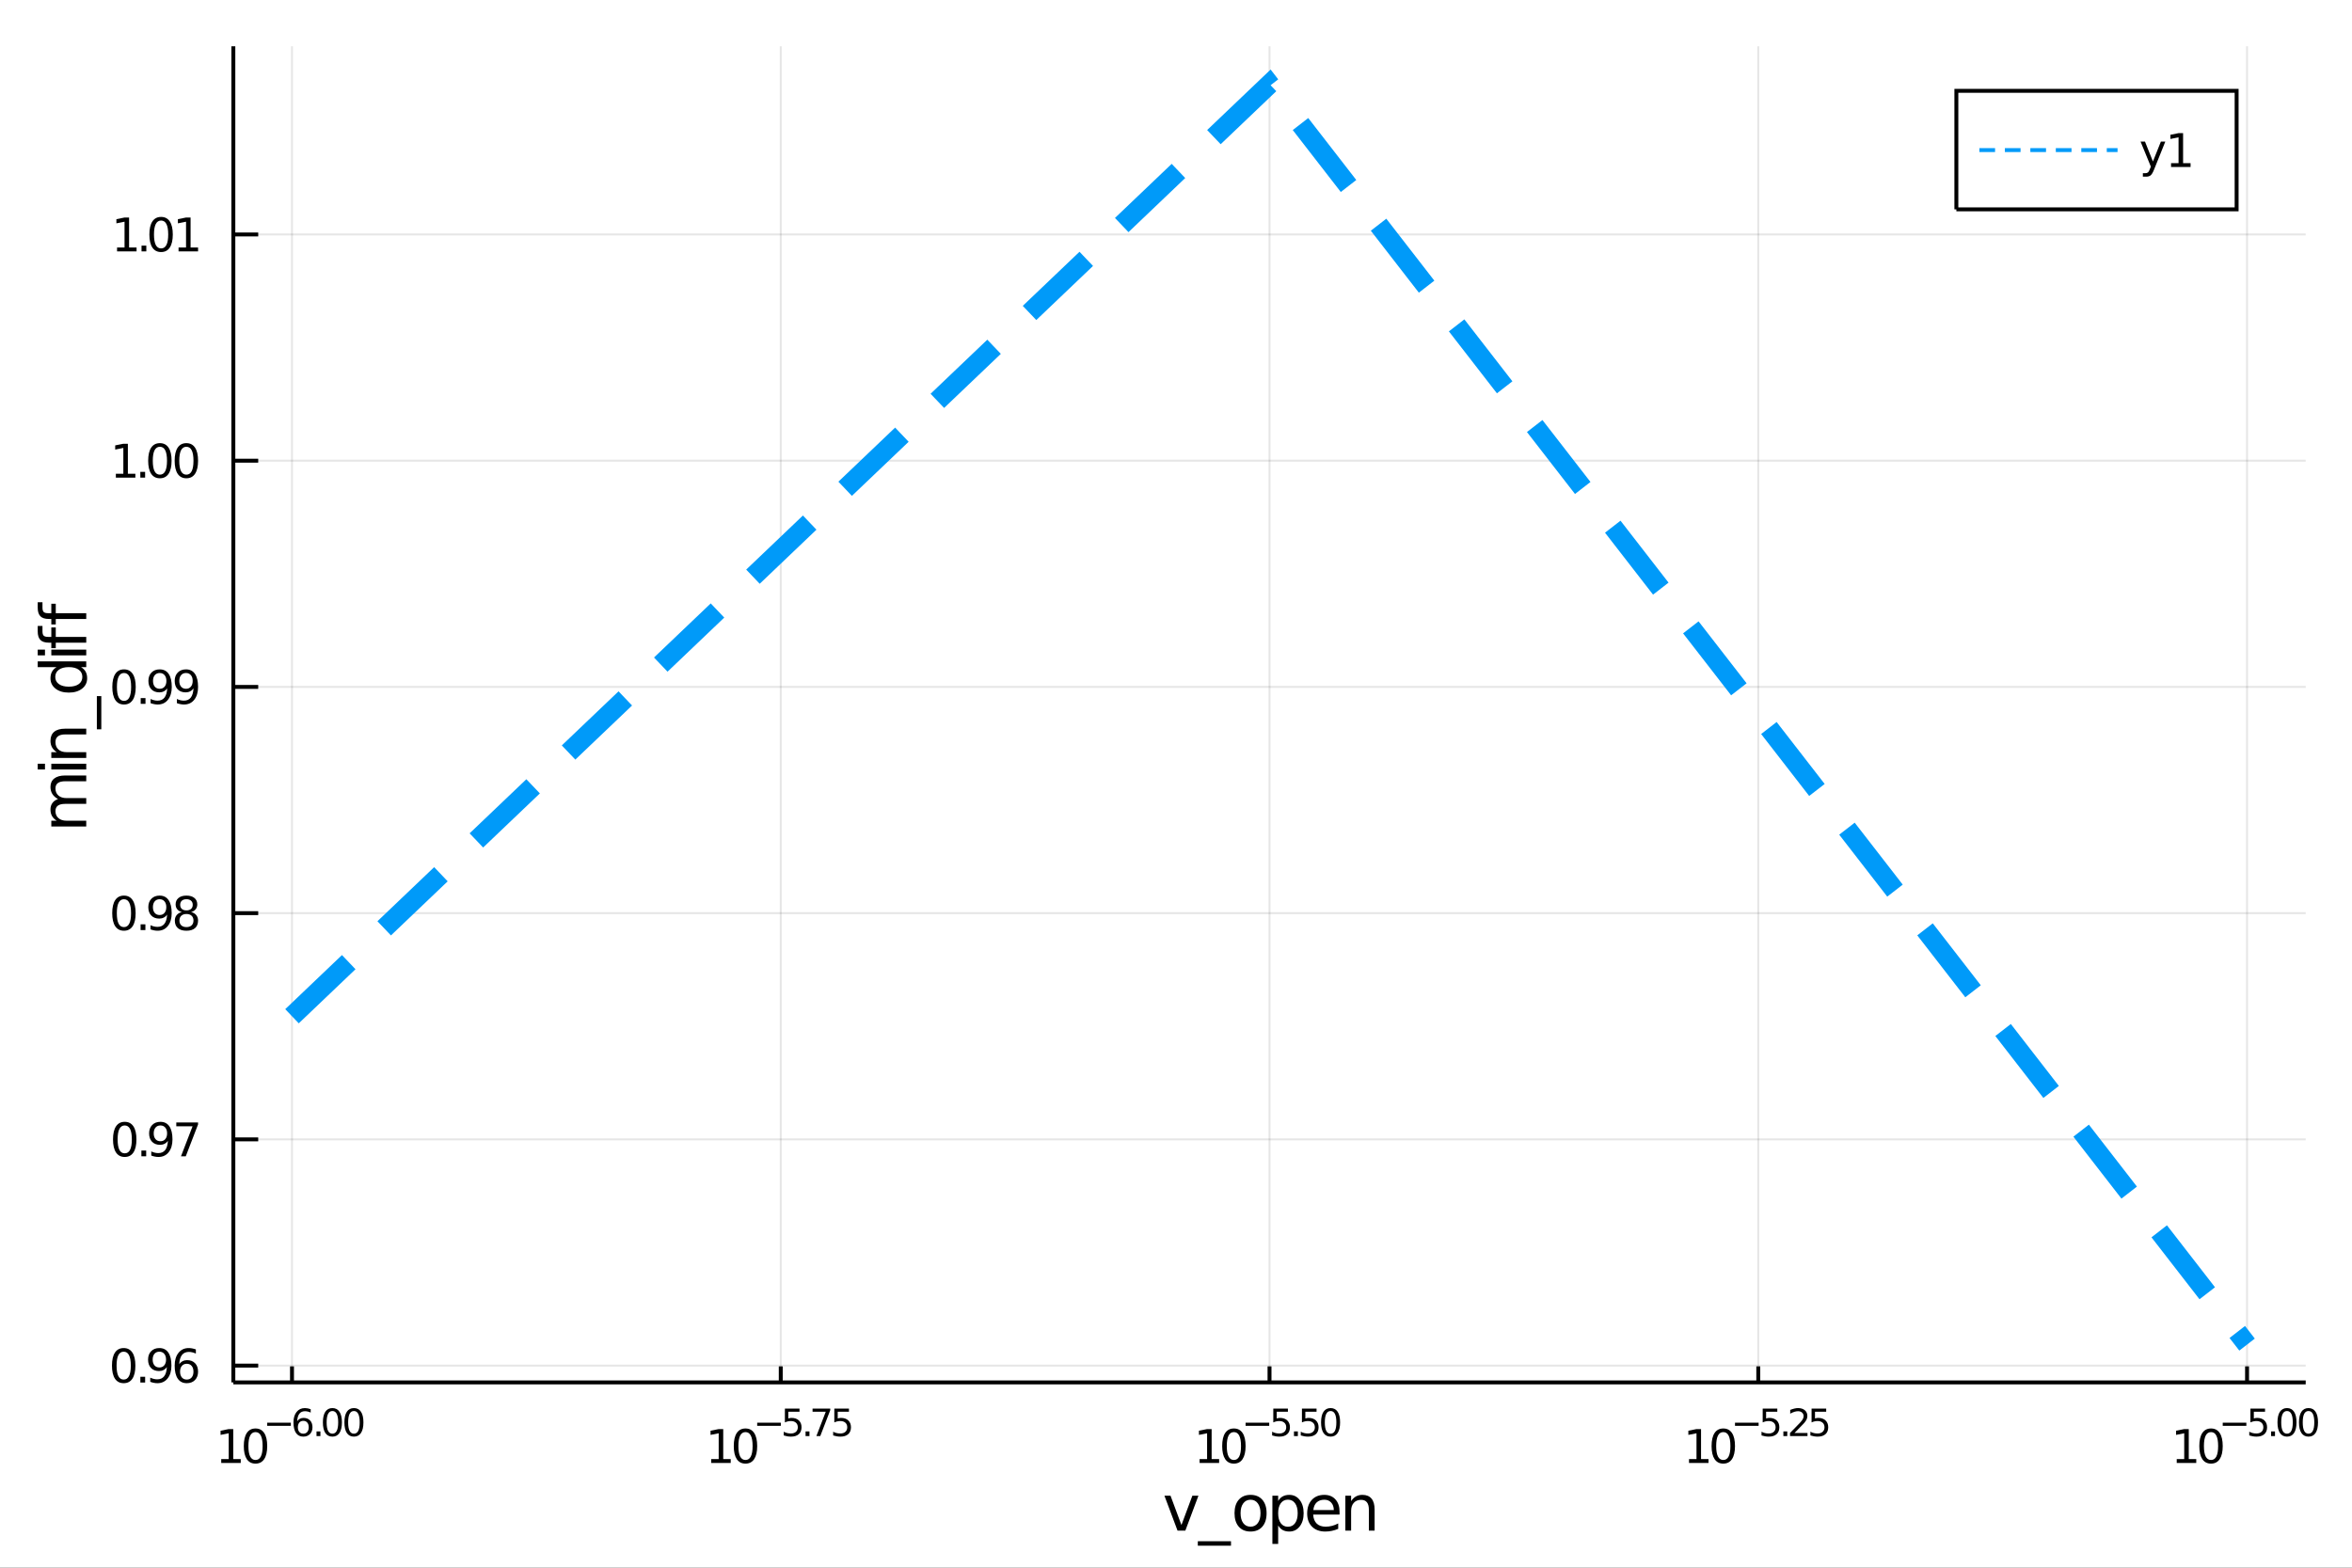 <?xml version="1.0" encoding="utf-8"?>
<svg xmlns="http://www.w3.org/2000/svg" xmlns:xlink="http://www.w3.org/1999/xlink" width="600" height="400" viewBox="0 0 2400 1600">
<rect x="0" y="0" width="2400" height="1600" fill="#333333" stroke="none"/>
<defs>
  <clipPath id="clip280">
    <rect x="0" y="0" width="2400" height="1600"/>
  </clipPath>
</defs>
<path clip-path="url(#clip280)" d="
M0 1600 L2400 1600 L2400 0 L0 0  Z
  " fill="#ffffff" fill-rule="evenodd" fill-opacity="1"/>
<defs>
  <clipPath id="clip281">
    <rect x="480" y="0" width="1681" height="1600"/>
  </clipPath>
</defs>
<path clip-path="url(#clip280)" d="
M238.107 1410.9 L2352.76 1410.9 L2352.76 47.244 L238.107 47.244  Z
  " fill="#ffffff" fill-rule="evenodd" fill-opacity="1"/>
<defs>
  <clipPath id="clip282">
    <rect x="238" y="47" width="2116" height="1365"/>
  </clipPath>
</defs>
<polyline clip-path="url(#clip282)" style="stroke:#000000; stroke-width:2; stroke-opacity:0.1; fill:none" points="
  297.955,1410.9 297.955,47.244 
  "/>
<polyline clip-path="url(#clip282)" style="stroke:#000000; stroke-width:2; stroke-opacity:0.1; fill:none" points="
  796.693,1410.9 796.693,47.244 
  "/>
<polyline clip-path="url(#clip282)" style="stroke:#000000; stroke-width:2; stroke-opacity:0.1; fill:none" points="
  1295.43,1410.9 1295.43,47.244 
  "/>
<polyline clip-path="url(#clip282)" style="stroke:#000000; stroke-width:2; stroke-opacity:0.1; fill:none" points="
  1794.17,1410.9 1794.17,47.244 
  "/>
<polyline clip-path="url(#clip282)" style="stroke:#000000; stroke-width:2; stroke-opacity:0.1; fill:none" points="
  2292.91,1410.9 2292.91,47.244 
  "/>
<polyline clip-path="url(#clip280)" style="stroke:#000000; stroke-width:4; stroke-opacity:1; fill:none" points="
  238.107,1410.9 2352.76,1410.9 
  "/>
<polyline clip-path="url(#clip280)" style="stroke:#000000; stroke-width:4; stroke-opacity:1; fill:none" points="
  297.955,1410.9 297.955,1394.53 
  "/>
<polyline clip-path="url(#clip280)" style="stroke:#000000; stroke-width:4; stroke-opacity:1; fill:none" points="
  796.693,1410.9 796.693,1394.53 
  "/>
<polyline clip-path="url(#clip280)" style="stroke:#000000; stroke-width:4; stroke-opacity:1; fill:none" points="
  1295.43,1410.9 1295.43,1394.53 
  "/>
<polyline clip-path="url(#clip280)" style="stroke:#000000; stroke-width:4; stroke-opacity:1; fill:none" points="
  1794.17,1410.9 1794.17,1394.53 
  "/>
<polyline clip-path="url(#clip280)" style="stroke:#000000; stroke-width:4; stroke-opacity:1; fill:none" points="
  2292.91,1410.9 2292.91,1394.53 
  "/>
<path clip-path="url(#clip280)" d="M 0 0 M225.742 1489.17 L233.381 1489.17 L233.381 1462.8 L225.071 1464.47 L225.071 1460.21 L233.335 1458.54 L238.011 1458.54 L238.011 1489.17 L245.65 1489.17 L245.65 1493.1 L225.742 1493.1 L225.742 1489.17 Z" fill="#000000" fill-rule="evenodd" fill-opacity="1" /><path clip-path="url(#clip280)" d="M 0 0 M260.719 1461.62 Q257.108 1461.62 255.279 1465.19 Q253.474 1468.73 253.474 1475.86 Q253.474 1482.97 255.279 1486.53 Q257.108 1490.07 260.719 1490.07 Q264.353 1490.07 266.159 1486.53 Q267.987 1482.97 267.987 1475.86 Q267.987 1468.73 266.159 1465.19 Q264.353 1461.62 260.719 1461.62 M260.719 1457.92 Q266.529 1457.92 269.585 1462.53 Q272.663 1467.11 272.663 1475.86 Q272.663 1484.59 269.585 1489.19 Q266.529 1493.78 260.719 1493.78 Q254.909 1493.78 251.83 1489.19 Q248.775 1484.59 248.775 1475.86 Q248.775 1467.11 251.83 1462.53 Q254.909 1457.92 260.719 1457.92 Z" fill="#000000" fill-rule="evenodd" fill-opacity="1" /><path clip-path="url(#clip280)" d="M 0 0 M272.663 1452.02 L296.775 1452.02 L296.775 1455.22 L272.663 1455.22 L272.663 1452.02 Z" fill="#000000" fill-rule="evenodd" fill-opacity="1" /><path clip-path="url(#clip280)" d="M 0 0 M309.489 1450.14 Q306.931 1450.14 305.426 1451.89 Q303.941 1453.64 303.941 1456.68 Q303.941 1459.71 305.426 1461.48 Q306.931 1463.23 309.489 1463.23 Q312.047 1463.23 313.533 1461.48 Q315.037 1459.71 315.037 1456.68 Q315.037 1453.64 313.533 1451.89 Q312.047 1450.14 309.489 1450.14 M317.031 1438.23 L317.031 1441.69 Q315.601 1441.02 314.134 1440.66 Q312.686 1440.3 311.257 1440.3 Q307.495 1440.3 305.502 1442.84 Q303.527 1445.38 303.245 1450.52 Q304.354 1448.88 306.028 1448.01 Q307.702 1447.13 309.715 1447.13 Q313.946 1447.13 316.391 1449.71 Q318.855 1452.26 318.855 1456.68 Q318.855 1461.01 316.297 1463.62 Q313.74 1466.24 309.489 1466.24 Q304.618 1466.24 302.041 1462.51 Q299.464 1458.77 299.464 1451.68 Q299.464 1445.02 302.624 1441.07 Q305.784 1437.11 311.106 1437.11 Q312.536 1437.11 313.984 1437.39 Q315.451 1437.67 317.031 1438.23 Z" fill="#000000" fill-rule="evenodd" fill-opacity="1" /><path clip-path="url(#clip280)" d="M 0 0 M322.974 1460.92 L326.943 1460.92 L326.943 1465.69 L322.974 1465.69 L322.974 1460.92 Z" fill="#000000" fill-rule="evenodd" fill-opacity="1" /><path clip-path="url(#clip280)" d="M 0 0 M339.186 1440.11 Q336.252 1440.11 334.767 1443.01 Q333.3 1445.89 333.3 1451.68 Q333.3 1457.46 334.767 1460.35 Q336.252 1463.23 339.186 1463.23 Q342.139 1463.23 343.606 1460.35 Q345.092 1457.46 345.092 1451.68 Q345.092 1445.89 343.606 1443.01 Q342.139 1440.11 339.186 1440.11 M339.186 1437.11 Q343.907 1437.11 346.39 1440.85 Q348.891 1444.57 348.891 1451.68 Q348.891 1458.77 346.39 1462.51 Q343.907 1466.24 339.186 1466.24 Q334.466 1466.24 331.964 1462.51 Q329.482 1458.77 329.482 1451.68 Q329.482 1444.57 331.964 1440.85 Q334.466 1437.11 339.186 1437.11 Z" fill="#000000" fill-rule="evenodd" fill-opacity="1" /><path clip-path="url(#clip280)" d="M 0 0 M361.135 1440.11 Q358.201 1440.11 356.715 1443.01 Q355.248 1445.89 355.248 1451.68 Q355.248 1457.46 356.715 1460.35 Q358.201 1463.23 361.135 1463.23 Q364.088 1463.23 365.555 1460.35 Q367.041 1457.46 367.041 1451.68 Q367.041 1445.89 365.555 1443.01 Q364.088 1440.11 361.135 1440.11 M361.135 1437.11 Q365.856 1437.11 368.338 1440.85 Q370.84 1444.57 370.84 1451.68 Q370.84 1458.77 368.338 1462.51 Q365.856 1466.24 361.135 1466.24 Q356.414 1466.24 353.913 1462.51 Q351.43 1458.77 351.43 1451.68 Q351.43 1444.57 353.913 1440.85 Q356.414 1437.11 361.135 1437.11 Z" fill="#000000" fill-rule="evenodd" fill-opacity="1" /><path clip-path="url(#clip280)" d="M 0 0 M725.722 1489.17 L733.36 1489.17 L733.36 1462.8 L725.05 1464.47 L725.05 1460.21 L733.314 1458.54 L737.99 1458.54 L737.99 1489.17 L745.629 1489.17 L745.629 1493.1 L725.722 1493.1 L725.722 1489.17 Z" fill="#000000" fill-rule="evenodd" fill-opacity="1" /><path clip-path="url(#clip280)" d="M 0 0 M760.698 1461.62 Q757.087 1461.62 755.258 1465.19 Q753.453 1468.73 753.453 1475.86 Q753.453 1482.97 755.258 1486.53 Q757.087 1490.07 760.698 1490.07 Q764.332 1490.07 766.138 1486.53 Q767.967 1482.97 767.967 1475.86 Q767.967 1468.73 766.138 1465.19 Q764.332 1461.62 760.698 1461.62 M760.698 1457.92 Q766.508 1457.92 769.564 1462.53 Q772.643 1467.11 772.643 1475.86 Q772.643 1484.59 769.564 1489.19 Q766.508 1493.78 760.698 1493.78 Q754.888 1493.78 751.809 1489.19 Q748.754 1484.59 748.754 1475.86 Q748.754 1467.11 751.809 1462.53 Q754.888 1457.92 760.698 1457.92 Z" fill="#000000" fill-rule="evenodd" fill-opacity="1" /><path clip-path="url(#clip280)" d="M 0 0 M772.643 1452.02 L796.754 1452.02 L796.754 1455.22 L772.643 1455.22 L772.643 1452.02 Z" fill="#000000" fill-rule="evenodd" fill-opacity="1" /><path clip-path="url(#clip280)" d="M 0 0 M800.911 1437.61 L815.825 1437.61 L815.825 1440.81 L804.39 1440.81 L804.39 1447.69 Q805.218 1447.41 806.045 1447.28 Q806.873 1447.13 807.7 1447.13 Q812.402 1447.13 815.148 1449.71 Q817.894 1452.28 817.894 1456.68 Q817.894 1461.22 815.073 1463.74 Q812.252 1466.24 807.117 1466.24 Q805.349 1466.24 803.506 1465.94 Q801.682 1465.64 799.726 1465.04 L799.726 1461.22 Q801.419 1462.14 803.224 1462.59 Q805.03 1463.04 807.042 1463.04 Q810.296 1463.04 812.195 1461.33 Q814.095 1459.62 814.095 1456.68 Q814.095 1453.75 812.195 1452.04 Q810.296 1450.33 807.042 1450.33 Q805.519 1450.33 803.995 1450.67 Q802.491 1451 800.911 1451.72 L800.911 1437.61 Z" fill="#000000" fill-rule="evenodd" fill-opacity="1" /><path clip-path="url(#clip280)" d="M 0 0 M822.013 1460.92 L825.981 1460.92 L825.981 1465.69 L822.013 1465.69 L822.013 1460.92 Z" fill="#000000" fill-rule="evenodd" fill-opacity="1" /><path clip-path="url(#clip280)" d="M 0 0 M829.141 1437.61 L847.197 1437.61 L847.197 1439.23 L837.003 1465.69 L833.034 1465.69 L842.626 1440.81 L829.141 1440.81 L829.141 1437.61 Z" fill="#000000" fill-rule="evenodd" fill-opacity="1" /><path clip-path="url(#clip280)" d="M 0 0 M851.353 1437.61 L866.268 1437.61 L866.268 1440.81 L854.833 1440.81 L854.833 1447.69 Q855.66 1447.41 856.488 1447.28 Q857.315 1447.13 858.143 1447.13 Q862.845 1447.13 865.591 1449.71 Q868.337 1452.28 868.337 1456.68 Q868.337 1461.22 865.515 1463.74 Q862.694 1466.24 857.56 1466.24 Q855.792 1466.24 853.949 1465.94 Q852.124 1465.64 850.168 1465.04 L850.168 1461.22 Q851.861 1462.14 853.667 1462.59 Q855.472 1463.04 857.484 1463.04 Q860.738 1463.04 862.638 1461.33 Q864.537 1459.62 864.537 1456.68 Q864.537 1453.75 862.638 1452.04 Q860.738 1450.33 857.484 1450.33 Q855.961 1450.33 854.438 1450.67 Q852.933 1451 851.353 1451.72 L851.353 1437.61 Z" fill="#000000" fill-rule="evenodd" fill-opacity="1" /><path clip-path="url(#clip280)" d="M 0 0 M1224.09 1489.17 L1231.73 1489.17 L1231.73 1462.8 L1223.42 1464.47 L1223.42 1460.21 L1231.69 1458.54 L1236.36 1458.54 L1236.36 1489.17 L1244 1489.17 L1244 1493.1 L1224.09 1493.1 L1224.09 1489.17 Z" fill="#000000" fill-rule="evenodd" fill-opacity="1" /><path clip-path="url(#clip280)" d="M 0 0 M1259.07 1461.62 Q1255.46 1461.62 1253.63 1465.19 Q1251.82 1468.73 1251.82 1475.86 Q1251.82 1482.97 1253.63 1486.53 Q1255.46 1490.07 1259.07 1490.07 Q1262.7 1490.07 1264.51 1486.53 Q1266.34 1482.97 1266.34 1475.86 Q1266.34 1468.73 1264.51 1465.19 Q1262.7 1461.62 1259.07 1461.62 M1259.07 1457.92 Q1264.88 1457.92 1267.94 1462.53 Q1271.01 1467.11 1271.01 1475.86 Q1271.01 1484.59 1267.94 1489.19 Q1264.88 1493.78 1259.07 1493.78 Q1253.26 1493.78 1250.18 1489.19 Q1247.13 1484.59 1247.13 1475.86 Q1247.13 1467.11 1250.18 1462.53 Q1253.26 1457.92 1259.07 1457.92 Z" fill="#000000" fill-rule="evenodd" fill-opacity="1" /><path clip-path="url(#clip280)" d="M 0 0 M1271.01 1452.02 L1295.13 1452.02 L1295.13 1455.22 L1271.01 1455.22 L1271.01 1452.02 Z" fill="#000000" fill-rule="evenodd" fill-opacity="1" /><path clip-path="url(#clip280)" d="M 0 0 M1299.28 1437.61 L1314.2 1437.61 L1314.2 1440.81 L1302.76 1440.81 L1302.76 1447.69 Q1303.59 1447.41 1304.42 1447.28 Q1305.24 1447.13 1306.07 1447.13 Q1310.77 1447.13 1313.52 1449.71 Q1316.27 1452.28 1316.27 1456.68 Q1316.27 1461.22 1313.44 1463.74 Q1310.62 1466.24 1305.49 1466.24 Q1303.72 1466.24 1301.88 1465.94 Q1300.05 1465.64 1298.1 1465.04 L1298.1 1461.22 Q1299.79 1462.14 1301.6 1462.59 Q1303.4 1463.04 1305.41 1463.04 Q1308.67 1463.04 1310.57 1461.33 Q1312.47 1459.62 1312.47 1456.68 Q1312.47 1453.75 1310.57 1452.04 Q1308.67 1450.33 1305.41 1450.33 Q1303.89 1450.33 1302.37 1450.67 Q1300.86 1451 1299.28 1451.72 L1299.28 1437.61 Z" fill="#000000" fill-rule="evenodd" fill-opacity="1" /><path clip-path="url(#clip280)" d="M 0 0 M1320.38 1460.92 L1324.35 1460.92 L1324.35 1465.69 L1320.38 1465.69 L1320.38 1460.92 Z" fill="#000000" fill-rule="evenodd" fill-opacity="1" /><path clip-path="url(#clip280)" d="M 0 0 M1328.51 1437.61 L1343.42 1437.61 L1343.42 1440.81 L1331.99 1440.81 L1331.99 1447.69 Q1332.82 1447.41 1333.64 1447.28 Q1334.47 1447.13 1335.3 1447.13 Q1340 1447.13 1342.75 1449.71 Q1345.49 1452.28 1345.49 1456.68 Q1345.49 1461.22 1342.67 1463.74 Q1339.85 1466.24 1334.72 1466.24 Q1332.95 1466.24 1331.1 1465.94 Q1329.28 1465.64 1327.32 1465.04 L1327.32 1461.22 Q1329.02 1462.14 1330.82 1462.59 Q1332.63 1463.04 1334.64 1463.04 Q1337.89 1463.04 1339.79 1461.33 Q1341.69 1459.62 1341.69 1456.68 Q1341.69 1453.75 1339.79 1452.04 Q1337.89 1450.33 1334.64 1450.33 Q1333.12 1450.33 1331.59 1450.67 Q1330.09 1451 1328.51 1451.72 L1328.51 1437.61 Z" fill="#000000" fill-rule="evenodd" fill-opacity="1" /><path clip-path="url(#clip280)" d="M 0 0 M1357.74 1440.11 Q1354.8 1440.11 1353.32 1443.01 Q1351.85 1445.89 1351.85 1451.68 Q1351.85 1457.46 1353.32 1460.35 Q1354.8 1463.23 1357.74 1463.23 Q1360.69 1463.23 1362.16 1460.35 Q1363.64 1457.46 1363.64 1451.68 Q1363.64 1445.89 1362.16 1443.01 Q1360.69 1440.11 1357.74 1440.11 M1357.74 1437.11 Q1362.46 1437.11 1364.94 1440.85 Q1367.44 1444.57 1367.44 1451.68 Q1367.44 1458.77 1364.94 1462.51 Q1362.46 1466.24 1357.74 1466.24 Q1353.02 1466.24 1350.51 1462.51 Q1348.03 1458.77 1348.03 1451.68 Q1348.03 1444.57 1350.51 1440.85 Q1353.02 1437.11 1357.74 1437.11 Z" fill="#000000" fill-rule="evenodd" fill-opacity="1" /><path clip-path="url(#clip280)" d="M 0 0 M1723.48 1489.17 L1731.12 1489.17 L1731.12 1462.8 L1722.81 1464.47 L1722.81 1460.21 L1731.07 1458.54 L1735.75 1458.54 L1735.75 1489.17 L1743.39 1489.17 L1743.39 1493.1 L1723.48 1493.1 L1723.48 1489.17 Z" fill="#000000" fill-rule="evenodd" fill-opacity="1" /><path clip-path="url(#clip280)" d="M 0 0 M1758.46 1461.62 Q1754.85 1461.62 1753.02 1465.19 Q1751.21 1468.73 1751.21 1475.86 Q1751.21 1482.97 1753.02 1486.53 Q1754.85 1490.07 1758.46 1490.07 Q1762.09 1490.07 1763.9 1486.53 Q1765.72 1482.97 1765.72 1475.86 Q1765.72 1468.73 1763.9 1465.19 Q1762.09 1461.62 1758.46 1461.62 M1758.46 1457.92 Q1764.27 1457.92 1767.32 1462.53 Q1770.4 1467.11 1770.4 1475.86 Q1770.4 1484.59 1767.32 1489.19 Q1764.27 1493.78 1758.46 1493.78 Q1752.65 1493.78 1749.57 1489.19 Q1746.51 1484.59 1746.51 1475.86 Q1746.51 1467.11 1749.57 1462.53 Q1752.65 1457.92 1758.46 1457.92 Z" fill="#000000" fill-rule="evenodd" fill-opacity="1" /><path clip-path="url(#clip280)" d="M 0 0 M1770.4 1452.02 L1794.51 1452.02 L1794.51 1455.22 L1770.4 1455.22 L1770.4 1452.02 Z" fill="#000000" fill-rule="evenodd" fill-opacity="1" /><path clip-path="url(#clip280)" d="M 0 0 M1798.67 1437.61 L1813.58 1437.61 L1813.58 1440.81 L1802.15 1440.81 L1802.15 1447.69 Q1802.98 1447.41 1803.8 1447.28 Q1804.63 1447.13 1805.46 1447.13 Q1810.16 1447.13 1812.91 1449.71 Q1815.65 1452.28 1815.65 1456.68 Q1815.65 1461.22 1812.83 1463.74 Q1810.01 1466.24 1804.88 1466.24 Q1803.11 1466.24 1801.26 1465.94 Q1799.44 1465.64 1797.48 1465.04 L1797.48 1461.22 Q1799.18 1462.14 1800.98 1462.59 Q1802.79 1463.04 1804.8 1463.04 Q1808.05 1463.04 1809.95 1461.33 Q1811.85 1459.62 1811.85 1456.68 Q1811.85 1453.75 1809.95 1452.04 Q1808.05 1450.33 1804.8 1450.33 Q1803.28 1450.33 1801.75 1450.67 Q1800.25 1451 1798.67 1451.72 L1798.67 1437.61 Z" fill="#000000" fill-rule="evenodd" fill-opacity="1" /><path clip-path="url(#clip280)" d="M 0 0 M1819.77 1460.92 L1823.74 1460.92 L1823.74 1465.69 L1819.77 1465.69 L1819.77 1460.92 Z" fill="#000000" fill-rule="evenodd" fill-opacity="1" /><path clip-path="url(#clip280)" d="M 0 0 M1831.13 1462.5 L1844.39 1462.5 L1844.39 1465.69 L1826.56 1465.69 L1826.56 1462.5 Q1828.72 1460.26 1832.45 1456.5 Q1836.19 1452.72 1837.15 1451.63 Q1838.97 1449.58 1839.69 1448.16 Q1840.42 1446.74 1840.42 1445.36 Q1840.42 1443.12 1838.84 1441.71 Q1837.28 1440.3 1834.76 1440.3 Q1832.97 1440.3 1830.98 1440.92 Q1829.01 1441.54 1826.75 1442.8 L1826.75 1438.97 Q1829.04 1438.05 1831.04 1437.58 Q1833.03 1437.11 1834.69 1437.11 Q1839.05 1437.11 1841.64 1439.29 Q1844.24 1441.47 1844.24 1445.12 Q1844.24 1446.85 1843.58 1448.41 Q1842.94 1449.95 1841.23 1452.06 Q1840.76 1452.6 1838.24 1455.22 Q1835.72 1457.81 1831.13 1462.5 Z" fill="#000000" fill-rule="evenodd" fill-opacity="1" /><path clip-path="url(#clip280)" d="M 0 0 M1848.55 1437.61 L1863.46 1437.61 L1863.46 1440.81 L1852.03 1440.81 L1852.03 1447.69 Q1852.85 1447.41 1853.68 1447.28 Q1854.51 1447.13 1855.34 1447.13 Q1860.04 1447.13 1862.78 1449.71 Q1865.53 1452.28 1865.53 1456.68 Q1865.53 1461.22 1862.71 1463.74 Q1859.89 1466.24 1854.75 1466.24 Q1852.99 1466.24 1851.14 1465.94 Q1849.32 1465.64 1847.36 1465.04 L1847.36 1461.22 Q1849.05 1462.14 1850.86 1462.59 Q1852.67 1463.04 1854.68 1463.04 Q1857.93 1463.04 1859.83 1461.33 Q1861.73 1459.62 1861.73 1456.68 Q1861.73 1453.75 1859.83 1452.04 Q1857.93 1450.33 1854.68 1450.33 Q1853.15 1450.33 1851.63 1450.67 Q1850.13 1451 1848.55 1451.72 L1848.55 1437.61 Z" fill="#000000" fill-rule="evenodd" fill-opacity="1" /><path clip-path="url(#clip280)" d="M 0 0 M2221.16 1489.17 L2228.8 1489.17 L2228.8 1462.8 L2220.49 1464.47 L2220.49 1460.21 L2228.76 1458.54 L2233.43 1458.54 L2233.43 1489.17 L2241.07 1489.17 L2241.07 1493.1 L2221.16 1493.1 L2221.16 1489.17 Z" fill="#000000" fill-rule="evenodd" fill-opacity="1" /><path clip-path="url(#clip280)" d="M 0 0 M2256.14 1461.62 Q2252.53 1461.62 2250.7 1465.19 Q2248.9 1468.73 2248.9 1475.86 Q2248.9 1482.97 2250.7 1486.53 Q2252.53 1490.07 2256.14 1490.07 Q2259.78 1490.07 2261.58 1486.53 Q2263.41 1482.97 2263.41 1475.86 Q2263.41 1468.73 2261.58 1465.19 Q2259.78 1461.62 2256.14 1461.62 M2256.14 1457.92 Q2261.95 1457.92 2265.01 1462.53 Q2268.09 1467.11 2268.09 1475.86 Q2268.09 1484.59 2265.01 1489.19 Q2261.95 1493.78 2256.14 1493.78 Q2250.33 1493.78 2247.25 1489.19 Q2244.2 1484.59 2244.2 1475.86 Q2244.2 1467.11 2247.25 1462.53 Q2250.33 1457.92 2256.14 1457.92 Z" fill="#000000" fill-rule="evenodd" fill-opacity="1" /><path clip-path="url(#clip280)" d="M 0 0 M2268.09 1452.02 L2292.2 1452.02 L2292.2 1455.22 L2268.09 1455.22 L2268.09 1452.02 Z" fill="#000000" fill-rule="evenodd" fill-opacity="1" /><path clip-path="url(#clip280)" d="M 0 0 M2296.35 1437.61 L2311.27 1437.61 L2311.27 1440.81 L2299.83 1440.81 L2299.83 1447.69 Q2300.66 1447.41 2301.49 1447.28 Q2302.32 1447.13 2303.14 1447.13 Q2307.85 1447.13 2310.59 1449.71 Q2313.34 1452.28 2313.34 1456.68 Q2313.34 1461.22 2310.52 1463.74 Q2307.69 1466.24 2302.56 1466.24 Q2300.79 1466.24 2298.95 1465.94 Q2297.12 1465.64 2295.17 1465.04 L2295.17 1461.22 Q2296.86 1462.14 2298.67 1462.59 Q2300.47 1463.04 2302.48 1463.04 Q2305.74 1463.04 2307.64 1461.33 Q2309.54 1459.62 2309.54 1456.68 Q2309.54 1453.75 2307.64 1452.04 Q2305.74 1450.33 2302.48 1450.33 Q2300.96 1450.33 2299.44 1450.67 Q2297.93 1451 2296.35 1451.72 L2296.35 1437.61 Z" fill="#000000" fill-rule="evenodd" fill-opacity="1" /><path clip-path="url(#clip280)" d="M 0 0 M2317.46 1460.92 L2321.42 1460.92 L2321.42 1465.69 L2317.46 1465.69 L2317.46 1460.92 Z" fill="#000000" fill-rule="evenodd" fill-opacity="1" /><path clip-path="url(#clip280)" d="M 0 0 M2333.67 1440.11 Q2330.73 1440.11 2329.25 1443.01 Q2327.78 1445.89 2327.78 1451.68 Q2327.78 1457.46 2329.25 1460.35 Q2330.73 1463.23 2333.67 1463.23 Q2336.62 1463.23 2338.09 1460.35 Q2339.57 1457.46 2339.57 1451.68 Q2339.57 1445.89 2338.09 1443.01 Q2336.62 1440.11 2333.67 1440.11 M2333.67 1437.11 Q2338.39 1437.11 2340.87 1440.85 Q2343.37 1444.57 2343.37 1451.68 Q2343.37 1458.77 2340.87 1462.51 Q2338.39 1466.24 2333.67 1466.24 Q2328.95 1466.24 2326.45 1462.51 Q2323.96 1458.77 2323.96 1451.68 Q2323.96 1444.57 2326.45 1440.85 Q2328.95 1437.11 2333.67 1437.11 Z" fill="#000000" fill-rule="evenodd" fill-opacity="1" /><path clip-path="url(#clip280)" d="M 0 0 M2355.62 1440.11 Q2352.68 1440.11 2351.2 1443.01 Q2349.73 1445.89 2349.73 1451.68 Q2349.73 1457.46 2351.2 1460.35 Q2352.68 1463.23 2355.62 1463.23 Q2358.57 1463.23 2360.04 1460.35 Q2361.52 1457.46 2361.52 1451.68 Q2361.52 1445.89 2360.04 1443.01 Q2358.57 1440.11 2355.62 1440.11 M2355.62 1437.11 Q2360.34 1437.11 2362.82 1440.85 Q2365.32 1444.57 2365.32 1451.68 Q2365.32 1458.77 2362.82 1462.51 Q2360.34 1466.24 2355.62 1466.24 Q2350.9 1466.24 2348.39 1462.51 Q2345.91 1458.77 2345.91 1451.68 Q2345.91 1444.57 2348.39 1440.85 Q2350.9 1437.11 2355.62 1437.11 Z" fill="#000000" fill-rule="evenodd" fill-opacity="1" /><path clip-path="url(#clip280)" d="M 0 0 M1188.2 1526.54 L1194.41 1526.54 L1205.55 1556.46 L1216.69 1526.54 L1222.89 1526.54 L1209.53 1562.19 L1201.57 1562.19 L1188.2 1526.54 Z" fill="#000000" fill-rule="evenodd" fill-opacity="1" /><path clip-path="url(#clip280)" d="M 0 0 M1256.12 1573.01 L1256.12 1577.56 L1222.26 1577.56 L1222.26 1573.01 L1256.12 1573.01 Z" fill="#000000" fill-rule="evenodd" fill-opacity="1" /><path clip-path="url(#clip280)" d="M 0 0 M1276.08 1530.64 Q1271.37 1530.64 1268.63 1534.34 Q1265.89 1538 1265.89 1544.39 Q1265.89 1550.79 1268.6 1554.48 Q1271.34 1558.14 1276.08 1558.14 Q1280.76 1558.14 1283.5 1554.45 Q1286.23 1550.76 1286.23 1544.39 Q1286.23 1538.06 1283.5 1534.37 Q1280.76 1530.64 1276.08 1530.64 M1276.08 1525.68 Q1283.72 1525.68 1288.08 1530.64 Q1292.44 1535.61 1292.44 1544.39 Q1292.44 1553.15 1288.08 1558.14 Q1283.72 1563.11 1276.08 1563.11 Q1268.41 1563.11 1264.05 1558.14 Q1259.72 1553.15 1259.72 1544.39 Q1259.72 1535.61 1264.05 1530.64 Q1268.41 1525.68 1276.08 1525.68 Z" fill="#000000" fill-rule="evenodd" fill-opacity="1" /><path clip-path="url(#clip280)" d="M 0 0 M1304.25 1556.84 L1304.25 1575.74 L1298.36 1575.74 L1298.36 1526.54 L1304.25 1526.54 L1304.25 1531.95 Q1306.09 1528.77 1308.89 1527.24 Q1311.73 1525.68 1315.64 1525.68 Q1322.14 1525.68 1326.18 1530.83 Q1330.25 1535.99 1330.25 1544.39 Q1330.25 1552.8 1326.18 1557.95 Q1322.14 1563.11 1315.64 1563.11 Q1311.73 1563.11 1308.89 1561.58 Q1306.09 1560.02 1304.25 1556.84 M1324.17 1544.39 Q1324.17 1537.93 1321.5 1534.27 Q1318.86 1530.58 1314.21 1530.58 Q1309.56 1530.58 1306.89 1534.27 Q1304.25 1537.93 1304.25 1544.39 Q1304.25 1550.85 1306.89 1554.55 Q1309.56 1558.21 1314.21 1558.21 Q1318.86 1558.21 1321.5 1554.55 Q1324.17 1550.85 1324.17 1544.39 Z" fill="#000000" fill-rule="evenodd" fill-opacity="1" /><path clip-path="url(#clip280)" d="M 0 0 M1366.89 1542.9 L1366.89 1545.76 L1339.96 1545.76 Q1340.34 1551.81 1343.59 1554.99 Q1346.87 1558.14 1352.69 1558.14 Q1356.06 1558.14 1359.22 1557.32 Q1362.4 1556.49 1365.52 1554.83 L1365.52 1560.37 Q1362.37 1561.71 1359.06 1562.41 Q1355.75 1563.11 1352.34 1563.11 Q1343.81 1563.11 1338.81 1558.14 Q1333.85 1553.18 1333.85 1544.71 Q1333.85 1535.96 1338.56 1530.83 Q1343.3 1525.68 1351.32 1525.68 Q1358.52 1525.68 1362.69 1530.33 Q1366.89 1534.94 1366.89 1542.9 M1361.03 1541.18 Q1360.97 1536.37 1358.32 1533.51 Q1355.71 1530.64 1351.39 1530.64 Q1346.48 1530.64 1343.52 1533.41 Q1340.6 1536.18 1340.15 1541.21 L1361.03 1541.18 Z" fill="#000000" fill-rule="evenodd" fill-opacity="1" /><path clip-path="url(#clip280)" d="M 0 0 M1402.66 1540.67 L1402.66 1562.19 L1396.81 1562.19 L1396.81 1540.86 Q1396.81 1535.8 1394.83 1533.29 Q1392.86 1530.77 1388.91 1530.77 Q1384.17 1530.77 1381.43 1533.79 Q1378.69 1536.82 1378.69 1542.04 L1378.69 1562.19 L1372.81 1562.19 L1372.81 1526.54 L1378.69 1526.54 L1378.69 1532.08 Q1380.8 1528.86 1383.63 1527.27 Q1386.49 1525.68 1390.22 1525.68 Q1396.36 1525.68 1399.51 1529.5 Q1402.66 1533.29 1402.66 1540.67 Z" fill="#000000" fill-rule="evenodd" fill-opacity="1" /><polyline clip-path="url(#clip282)" style="stroke:#000000; stroke-width:2; stroke-opacity:0.1; fill:none" points="
  238.107,1393.75 2352.76,1393.75 
  "/>
<polyline clip-path="url(#clip282)" style="stroke:#000000; stroke-width:2; stroke-opacity:0.1; fill:none" points="
  238.107,1162.86 2352.76,1162.86 
  "/>
<polyline clip-path="url(#clip282)" style="stroke:#000000; stroke-width:2; stroke-opacity:0.1; fill:none" points="
  238.107,931.966 2352.76,931.966 
  "/>
<polyline clip-path="url(#clip282)" style="stroke:#000000; stroke-width:2; stroke-opacity:0.1; fill:none" points="
  238.107,701.076 2352.76,701.076 
  "/>
<polyline clip-path="url(#clip282)" style="stroke:#000000; stroke-width:2; stroke-opacity:0.1; fill:none" points="
  238.107,470.185 2352.76,470.185 
  "/>
<polyline clip-path="url(#clip282)" style="stroke:#000000; stroke-width:2; stroke-opacity:0.1; fill:none" points="
  238.107,239.294 2352.76,239.294 
  "/>
<polyline clip-path="url(#clip280)" style="stroke:#000000; stroke-width:4; stroke-opacity:1; fill:none" points="
  238.107,1410.9 238.107,47.244 
  "/>
<polyline clip-path="url(#clip280)" style="stroke:#000000; stroke-width:4; stroke-opacity:1; fill:none" points="
  238.107,1393.75 263.483,1393.75 
  "/>
<polyline clip-path="url(#clip280)" style="stroke:#000000; stroke-width:4; stroke-opacity:1; fill:none" points="
  238.107,1162.86 263.483,1162.86 
  "/>
<polyline clip-path="url(#clip280)" style="stroke:#000000; stroke-width:4; stroke-opacity:1; fill:none" points="
  238.107,931.966 263.483,931.966 
  "/>
<polyline clip-path="url(#clip280)" style="stroke:#000000; stroke-width:4; stroke-opacity:1; fill:none" points="
  238.107,701.076 263.483,701.076 
  "/>
<polyline clip-path="url(#clip280)" style="stroke:#000000; stroke-width:4; stroke-opacity:1; fill:none" points="
  238.107,470.185 263.483,470.185 
  "/>
<polyline clip-path="url(#clip280)" style="stroke:#000000; stroke-width:4; stroke-opacity:1; fill:none" points="
  238.107,239.294 263.483,239.294 
  "/>
<path clip-path="url(#clip280)" d="M 0 0 M126.205 1379.55 Q122.593 1379.55 120.765 1383.11 Q118.959 1386.65 118.959 1393.78 Q118.959 1400.89 120.765 1404.45 Q122.593 1408 126.205 1408 Q129.839 1408 131.644 1404.45 Q133.473 1400.89 133.473 1393.78 Q133.473 1386.65 131.644 1383.11 Q129.839 1379.55 126.205 1379.55 M126.205 1375.84 Q132.015 1375.84 135.07 1380.45 Q138.149 1385.03 138.149 1393.78 Q138.149 1402.51 135.07 1407.12 Q132.015 1411.7 126.205 1411.7 Q120.394 1411.7 117.316 1407.12 Q114.26 1402.51 114.26 1393.78 Q114.26 1385.03 117.316 1380.45 Q120.394 1375.84 126.205 1375.84 Z" fill="#000000" fill-rule="evenodd" fill-opacity="1" /><path clip-path="url(#clip280)" d="M 0 0 M143.218 1405.15 L148.103 1405.15 L148.103 1411.03 L143.218 1411.03 L143.218 1405.15 Z" fill="#000000" fill-rule="evenodd" fill-opacity="1" /><path clip-path="url(#clip280)" d="M 0 0 M153.311 1410.31 L153.311 1406.05 Q155.07 1406.88 156.876 1407.32 Q158.681 1407.76 160.417 1407.76 Q165.047 1407.76 167.477 1404.66 Q169.931 1401.54 170.278 1395.19 Q168.936 1397.19 166.876 1398.25 Q164.815 1399.31 162.315 1399.31 Q157.13 1399.31 154.098 1396.19 Q151.089 1393.04 151.089 1387.6 Q151.089 1382.28 154.237 1379.06 Q157.385 1375.84 162.616 1375.84 Q168.612 1375.84 171.76 1380.45 Q174.931 1385.03 174.931 1393.78 Q174.931 1401.95 171.042 1406.84 Q167.177 1411.7 160.626 1411.7 Q158.866 1411.7 157.061 1411.35 Q155.255 1411 153.311 1410.31 M162.616 1395.66 Q165.765 1395.66 167.593 1393.5 Q169.445 1391.35 169.445 1387.6 Q169.445 1383.88 167.593 1381.72 Q165.765 1379.55 162.616 1379.55 Q159.468 1379.55 157.616 1381.72 Q155.788 1383.88 155.788 1387.6 Q155.788 1391.35 157.616 1393.5 Q159.468 1395.66 162.616 1395.66 Z" fill="#000000" fill-rule="evenodd" fill-opacity="1" /><path clip-path="url(#clip280)" d="M 0 0 M190.579 1391.88 Q187.431 1391.88 185.579 1394.04 Q183.751 1396.19 183.751 1399.94 Q183.751 1403.67 185.579 1405.84 Q187.431 1408 190.579 1408 Q193.727 1408 195.556 1405.84 Q197.408 1403.67 197.408 1399.94 Q197.408 1396.19 195.556 1394.04 Q193.727 1391.88 190.579 1391.88 M199.862 1377.23 L199.862 1381.49 Q198.102 1380.66 196.297 1380.22 Q194.514 1379.78 192.755 1379.78 Q188.126 1379.78 185.672 1382.9 Q183.241 1386.03 182.894 1392.35 Q184.26 1390.33 186.32 1389.27 Q188.38 1388.18 190.857 1388.18 Q196.065 1388.18 199.075 1391.35 Q202.107 1394.5 202.107 1399.94 Q202.107 1405.26 198.959 1408.48 Q195.811 1411.7 190.579 1411.7 Q184.584 1411.7 181.413 1407.12 Q178.241 1402.51 178.241 1393.78 Q178.241 1385.59 182.13 1380.73 Q186.019 1375.84 192.57 1375.84 Q194.329 1375.84 196.112 1376.19 Q197.917 1376.54 199.862 1377.23 Z" fill="#000000" fill-rule="evenodd" fill-opacity="1" /><path clip-path="url(#clip280)" d="M 0 0 M127.269 1148.66 Q123.658 1148.66 121.83 1152.22 Q120.024 1155.76 120.024 1162.89 Q120.024 1170 121.83 1173.56 Q123.658 1177.1 127.269 1177.1 Q130.904 1177.1 132.709 1173.56 Q134.538 1170 134.538 1162.89 Q134.538 1155.76 132.709 1152.22 Q130.904 1148.66 127.269 1148.66 M127.269 1144.95 Q133.08 1144.95 136.135 1149.56 Q139.214 1154.14 139.214 1162.89 Q139.214 1171.62 136.135 1176.23 Q133.08 1180.81 127.269 1180.81 Q121.459 1180.81 118.381 1176.23 Q115.325 1171.62 115.325 1162.89 Q115.325 1154.14 118.381 1149.56 Q121.459 1144.95 127.269 1144.95 Z" fill="#000000" fill-rule="evenodd" fill-opacity="1" /><path clip-path="url(#clip280)" d="M 0 0 M144.283 1174.26 L149.167 1174.26 L149.167 1180.14 L144.283 1180.14 L144.283 1174.26 Z" fill="#000000" fill-rule="evenodd" fill-opacity="1" /><path clip-path="url(#clip280)" d="M 0 0 M154.376 1179.42 L154.376 1175.16 Q156.135 1175.99 157.94 1176.43 Q159.746 1176.87 161.482 1176.87 Q166.112 1176.87 168.542 1173.77 Q170.996 1170.65 171.343 1164.3 Q170.001 1166.29 167.94 1167.36 Q165.88 1168.42 163.38 1168.42 Q158.195 1168.42 155.163 1165.3 Q152.153 1162.15 152.153 1156.71 Q152.153 1151.39 155.302 1148.17 Q158.45 1144.95 163.681 1144.95 Q169.677 1144.95 172.825 1149.56 Q175.996 1154.14 175.996 1162.89 Q175.996 1171.06 172.107 1175.95 Q168.241 1180.81 161.69 1180.81 Q159.931 1180.81 158.126 1180.46 Q156.32 1180.11 154.376 1179.42 M163.681 1164.77 Q166.829 1164.77 168.658 1162.61 Q170.51 1160.46 170.51 1156.71 Q170.51 1152.98 168.658 1150.83 Q166.829 1148.66 163.681 1148.66 Q160.533 1148.66 158.681 1150.83 Q156.853 1152.98 156.853 1156.71 Q156.853 1160.46 158.681 1162.61 Q160.533 1164.77 163.681 1164.77 Z" fill="#000000" fill-rule="evenodd" fill-opacity="1" /><path clip-path="url(#clip280)" d="M 0 0 M179.885 1145.58 L202.107 1145.58 L202.107 1147.57 L189.561 1180.14 L184.676 1180.14 L196.482 1149.51 L179.885 1149.51 L179.885 1145.58 Z" fill="#000000" fill-rule="evenodd" fill-opacity="1" /><path clip-path="url(#clip280)" d="M 0 0 M126.459 917.765 Q122.848 917.765 121.019 921.33 Q119.214 924.871 119.214 932.001 Q119.214 939.107 121.019 942.672 Q122.848 946.214 126.459 946.214 Q130.093 946.214 131.899 942.672 Q133.728 939.107 133.728 932.001 Q133.728 924.871 131.899 921.33 Q130.093 917.765 126.459 917.765 M126.459 914.061 Q132.269 914.061 135.325 918.668 Q138.404 923.251 138.404 932.001 Q138.404 940.728 135.325 945.334 Q132.269 949.918 126.459 949.918 Q120.649 949.918 117.57 945.334 Q114.515 940.728 114.515 932.001 Q114.515 923.251 117.57 918.668 Q120.649 914.061 126.459 914.061 Z" fill="#000000" fill-rule="evenodd" fill-opacity="1" /><path clip-path="url(#clip280)" d="M 0 0 M143.473 943.367 L148.357 943.367 L148.357 949.246 L143.473 949.246 L143.473 943.367 Z" fill="#000000" fill-rule="evenodd" fill-opacity="1" /><path clip-path="url(#clip280)" d="M 0 0 M153.566 948.529 L153.566 944.27 Q155.325 945.103 157.13 945.543 Q158.936 945.982 160.672 945.982 Q165.302 945.982 167.732 942.881 Q170.186 939.756 170.533 933.413 Q169.19 935.404 167.13 936.469 Q165.07 937.533 162.57 937.533 Q157.385 937.533 154.353 934.408 Q151.343 931.26 151.343 925.821 Q151.343 920.496 154.491 917.279 Q157.64 914.061 162.871 914.061 Q168.866 914.061 172.014 918.668 Q175.186 923.251 175.186 932.001 Q175.186 940.172 171.297 945.057 Q167.431 949.918 160.88 949.918 Q159.121 949.918 157.315 949.57 Q155.51 949.223 153.566 948.529 M162.871 933.876 Q166.019 933.876 167.848 931.723 Q169.7 929.571 169.7 925.821 Q169.7 922.094 167.848 919.941 Q166.019 917.765 162.871 917.765 Q159.723 917.765 157.871 919.941 Q156.042 922.094 156.042 925.821 Q156.042 929.571 157.871 931.723 Q159.723 933.876 162.871 933.876 Z" fill="#000000" fill-rule="evenodd" fill-opacity="1" /><path clip-path="url(#clip280)" d="M 0 0 M190.255 932.834 Q186.922 932.834 185.001 934.617 Q183.102 936.399 183.102 939.524 Q183.102 942.649 185.001 944.432 Q186.922 946.214 190.255 946.214 Q193.588 946.214 195.51 944.432 Q197.431 942.626 197.431 939.524 Q197.431 936.399 195.51 934.617 Q193.612 932.834 190.255 932.834 M185.579 930.844 Q182.57 930.103 180.88 928.043 Q179.214 925.983 179.214 923.02 Q179.214 918.876 182.153 916.469 Q185.116 914.061 190.255 914.061 Q195.417 914.061 198.357 916.469 Q201.297 918.876 201.297 923.02 Q201.297 925.983 199.607 928.043 Q197.94 930.103 194.954 930.844 Q198.334 931.631 200.209 933.922 Q202.107 936.214 202.107 939.524 Q202.107 944.547 199.028 947.232 Q195.973 949.918 190.255 949.918 Q184.538 949.918 181.459 947.232 Q178.403 944.547 178.403 939.524 Q178.403 936.214 180.301 933.922 Q182.2 931.631 185.579 930.844 M183.866 923.459 Q183.866 926.145 185.533 927.649 Q187.223 929.154 190.255 929.154 Q193.264 929.154 194.954 927.649 Q196.667 926.145 196.667 923.459 Q196.667 920.774 194.954 919.27 Q193.264 917.765 190.255 917.765 Q187.223 917.765 185.533 919.27 Q183.866 920.774 183.866 923.459 Z" fill="#000000" fill-rule="evenodd" fill-opacity="1" /><path clip-path="url(#clip280)" d="M 0 0 M126.552 686.874 Q122.941 686.874 121.112 690.439 Q119.306 693.981 119.306 701.11 Q119.306 708.217 121.112 711.782 Q122.941 715.323 126.552 715.323 Q130.186 715.323 131.992 711.782 Q133.82 708.217 133.82 701.11 Q133.82 693.981 131.992 690.439 Q130.186 686.874 126.552 686.874 M126.552 683.171 Q132.362 683.171 135.417 687.777 Q138.496 692.36 138.496 701.11 Q138.496 709.837 135.417 714.444 Q132.362 719.027 126.552 719.027 Q120.742 719.027 117.663 714.444 Q114.607 709.837 114.607 701.11 Q114.607 692.36 117.663 687.777 Q120.742 683.171 126.552 683.171 Z" fill="#000000" fill-rule="evenodd" fill-opacity="1" /><path clip-path="url(#clip280)" d="M 0 0 M143.566 712.476 L148.45 712.476 L148.45 718.356 L143.566 718.356 L143.566 712.476 Z" fill="#000000" fill-rule="evenodd" fill-opacity="1" /><path clip-path="url(#clip280)" d="M 0 0 M153.658 717.638 L153.658 713.379 Q155.417 714.212 157.223 714.652 Q159.028 715.092 160.765 715.092 Q165.394 715.092 167.825 711.99 Q170.278 708.865 170.626 702.522 Q169.283 704.513 167.223 705.578 Q165.163 706.643 162.663 706.643 Q157.478 706.643 154.445 703.518 Q151.436 700.37 151.436 694.93 Q151.436 689.606 154.584 686.388 Q157.732 683.171 162.964 683.171 Q168.959 683.171 172.107 687.777 Q175.278 692.36 175.278 701.11 Q175.278 709.282 171.389 714.166 Q167.524 719.027 160.973 719.027 Q159.214 719.027 157.408 718.68 Q155.603 718.332 153.658 717.638 M162.964 702.985 Q166.112 702.985 167.94 700.833 Q169.792 698.68 169.792 694.93 Q169.792 691.203 167.94 689.05 Q166.112 686.874 162.964 686.874 Q159.815 686.874 157.964 689.05 Q156.135 691.203 156.135 694.93 Q156.135 698.68 157.964 700.833 Q159.815 702.985 162.964 702.985 Z" fill="#000000" fill-rule="evenodd" fill-opacity="1" /><path clip-path="url(#clip280)" d="M 0 0 M180.487 717.638 L180.487 713.379 Q182.246 714.212 184.051 714.652 Q185.857 715.092 187.593 715.092 Q192.223 715.092 194.653 711.99 Q197.107 708.865 197.454 702.522 Q196.112 704.513 194.051 705.578 Q191.991 706.643 189.491 706.643 Q184.306 706.643 181.274 703.518 Q178.264 700.37 178.264 694.93 Q178.264 689.606 181.413 686.388 Q184.561 683.171 189.792 683.171 Q195.787 683.171 198.936 687.777 Q202.107 692.36 202.107 701.11 Q202.107 709.282 198.218 714.166 Q194.352 719.027 187.801 719.027 Q186.042 719.027 184.237 718.68 Q182.431 718.332 180.487 717.638 M189.792 702.985 Q192.94 702.985 194.769 700.833 Q196.621 698.68 196.621 694.93 Q196.621 691.203 194.769 689.05 Q192.94 686.874 189.792 686.874 Q186.644 686.874 184.792 689.05 Q182.963 691.203 182.963 694.93 Q182.963 698.68 184.792 700.833 Q186.644 702.985 189.792 702.985 Z" fill="#000000" fill-rule="evenodd" fill-opacity="1" /><path clip-path="url(#clip280)" d="M 0 0 M118.218 483.53 L125.857 483.53 L125.857 457.164 L117.547 458.831 L117.547 454.572 L125.811 452.905 L130.487 452.905 L130.487 483.53 L138.126 483.53 L138.126 487.465 L118.218 487.465 L118.218 483.53 Z" fill="#000000" fill-rule="evenodd" fill-opacity="1" /><path clip-path="url(#clip280)" d="M 0 0 M143.195 481.585 L148.079 481.585 L148.079 487.465 L143.195 487.465 L143.195 481.585 Z" fill="#000000" fill-rule="evenodd" fill-opacity="1" /><path clip-path="url(#clip280)" d="M 0 0 M163.149 455.984 Q159.538 455.984 157.709 459.548 Q155.903 463.09 155.903 470.22 Q155.903 477.326 157.709 480.891 Q159.538 484.432 163.149 484.432 Q166.783 484.432 168.589 480.891 Q170.417 477.326 170.417 470.22 Q170.417 463.09 168.589 459.548 Q166.783 455.984 163.149 455.984 M163.149 452.28 Q168.959 452.28 172.014 456.886 Q175.093 461.47 175.093 470.22 Q175.093 478.946 172.014 483.553 Q168.959 488.136 163.149 488.136 Q157.339 488.136 154.26 483.553 Q151.204 478.946 151.204 470.22 Q151.204 461.47 154.26 456.886 Q157.339 452.28 163.149 452.28 Z" fill="#000000" fill-rule="evenodd" fill-opacity="1" /><path clip-path="url(#clip280)" d="M 0 0 M190.163 455.984 Q186.551 455.984 184.723 459.548 Q182.917 463.09 182.917 470.22 Q182.917 477.326 184.723 480.891 Q186.551 484.432 190.163 484.432 Q193.797 484.432 195.602 480.891 Q197.431 477.326 197.431 470.22 Q197.431 463.09 195.602 459.548 Q193.797 455.984 190.163 455.984 M190.163 452.28 Q195.973 452.28 199.028 456.886 Q202.107 461.47 202.107 470.22 Q202.107 478.946 199.028 483.553 Q195.973 488.136 190.163 488.136 Q184.352 488.136 181.274 483.553 Q178.218 478.946 178.218 470.22 Q178.218 461.47 181.274 456.886 Q184.352 452.28 190.163 452.28 Z" fill="#000000" fill-rule="evenodd" fill-opacity="1" /><path clip-path="url(#clip280)" d="M 0 0 M119.445 252.639 L127.084 252.639 L127.084 226.273 L118.774 227.94 L118.774 223.681 L127.038 222.014 L131.714 222.014 L131.714 252.639 L139.353 252.639 L139.353 256.574 L119.445 256.574 L119.445 252.639 Z" fill="#000000" fill-rule="evenodd" fill-opacity="1" /><path clip-path="url(#clip280)" d="M 0 0 M144.422 250.695 L149.306 250.695 L149.306 256.574 L144.422 256.574 L144.422 250.695 Z" fill="#000000" fill-rule="evenodd" fill-opacity="1" /><path clip-path="url(#clip280)" d="M 0 0 M164.376 225.093 Q160.765 225.093 158.936 228.658 Q157.13 232.199 157.13 239.329 Q157.13 246.435 158.936 250 Q160.765 253.542 164.376 253.542 Q168.01 253.542 169.815 250 Q171.644 246.435 171.644 239.329 Q171.644 232.199 169.815 228.658 Q168.01 225.093 164.376 225.093 M164.376 221.389 Q170.186 221.389 173.241 225.996 Q176.32 230.579 176.32 239.329 Q176.32 248.056 173.241 252.662 Q170.186 257.245 164.376 257.245 Q158.565 257.245 155.487 252.662 Q152.431 248.056 152.431 239.329 Q152.431 230.579 155.487 225.996 Q158.565 221.389 164.376 221.389 Z" fill="#000000" fill-rule="evenodd" fill-opacity="1" /><path clip-path="url(#clip280)" d="M 0 0 M182.2 252.639 L189.838 252.639 L189.838 226.273 L181.528 227.94 L181.528 223.681 L189.792 222.014 L194.468 222.014 L194.468 252.639 L202.107 252.639 L202.107 256.574 L182.2 256.574 L182.2 252.639 Z" fill="#000000" fill-rule="evenodd" fill-opacity="1" /><path clip-path="url(#clip280)" d="M 0 0 M59.199 815.533 Q55.253 813.336 53.375 810.281 Q51.497 807.225 51.497 803.088 Q51.497 797.518 55.412 794.494 Q59.295 791.47 66.488 791.47 L88.004 791.47 L88.004 797.358 L66.679 797.358 Q61.555 797.358 59.072 799.173 Q56.589 800.987 56.589 804.711 Q56.589 809.262 59.613 811.904 Q62.637 814.546 67.857 814.546 L88.004 814.546 L88.004 820.434 L66.679 820.434 Q61.523 820.434 59.072 822.248 Q56.589 824.063 56.589 827.85 Q56.589 832.338 59.645 834.98 Q62.669 837.622 67.857 837.622 L88.004 837.622 L88.004 843.51 L52.356 843.51 L52.356 837.622 L57.894 837.622 Q54.616 835.616 53.056 832.815 Q51.497 830.015 51.497 826.163 Q51.497 822.28 53.47 819.575 Q55.444 816.838 59.199 815.533 Z" fill="#000000" fill-rule="evenodd" fill-opacity="1" /><path clip-path="url(#clip280)" d="M 0 0 M52.356 785.327 L52.356 779.471 L88.004 779.471 L88.004 785.327 L52.356 785.327 M38.479 785.327 L38.479 779.471 L45.895 779.471 L45.895 785.327 L38.479 785.327 Z" fill="#000000" fill-rule="evenodd" fill-opacity="1" /><path clip-path="url(#clip280)" d="M 0 0 M66.488 743.696 L88.004 743.696 L88.004 749.552 L66.679 749.552 Q61.618 749.552 59.104 751.525 Q56.589 753.499 56.589 757.446 Q56.589 762.188 59.613 764.925 Q62.637 767.662 67.857 767.662 L88.004 767.662 L88.004 773.551 L52.356 773.551 L52.356 767.662 L57.894 767.662 Q54.68 765.562 53.088 762.729 Q51.497 759.864 51.497 756.141 Q51.497 749.998 55.316 746.847 Q59.104 743.696 66.488 743.696 Z" fill="#000000" fill-rule="evenodd" fill-opacity="1" /><path clip-path="url(#clip280)" d="M 0 0 M98.826 710.467 L103.377 710.467 L103.377 744.332 L98.826 744.332 L98.826 710.467 Z" fill="#000000" fill-rule="evenodd" fill-opacity="1" /><path clip-path="url(#clip280)" d="M 0 0 M57.767 680.866 L38.479 680.866 L38.479 675.01 L88.004 675.01 L88.004 680.866 L82.657 680.866 Q85.84 682.712 87.399 685.545 Q88.927 688.346 88.927 692.292 Q88.927 698.754 83.771 702.828 Q78.615 706.87 70.212 706.87 Q61.809 706.87 56.653 702.828 Q51.497 698.754 51.497 692.292 Q51.497 688.346 53.056 685.545 Q54.584 682.712 57.767 680.866 M70.212 700.823 Q76.673 700.823 80.365 698.181 Q84.026 695.507 84.026 690.86 Q84.026 686.213 80.365 683.54 Q76.673 680.866 70.212 680.866 Q63.751 680.866 60.09 683.54 Q56.398 686.213 56.398 690.86 Q56.398 695.507 60.09 698.181 Q63.751 700.823 70.212 700.823 Z" fill="#000000" fill-rule="evenodd" fill-opacity="1" /><path clip-path="url(#clip280)" d="M 0 0 M52.356 668.867 L52.356 663.01 L88.004 663.01 L88.004 668.867 L52.356 668.867 M38.479 668.867 L38.479 663.01 L45.895 663.01 L45.895 668.867 L38.479 668.867 Z" fill="#000000" fill-rule="evenodd" fill-opacity="1" /><path clip-path="url(#clip280)" d="M 0 0 M38.479 638.821 L43.349 638.821 L43.349 644.422 Q43.349 647.573 44.622 648.815 Q45.895 650.024 49.205 650.024 L52.356 650.024 L52.356 640.38 L56.908 640.38 L56.908 650.024 L88.004 650.024 L88.004 655.912 L56.908 655.912 L56.908 661.514 L52.356 661.514 L52.356 655.912 L49.874 655.912 Q43.922 655.912 41.216 653.143 Q38.479 650.374 38.479 644.359 L38.479 638.821 Z" fill="#000000" fill-rule="evenodd" fill-opacity="1" /><path clip-path="url(#clip280)" d="M 0 0 M38.479 614.631 L43.349 614.631 L43.349 620.233 Q43.349 623.384 44.622 624.625 Q45.895 625.835 49.205 625.835 L52.356 625.835 L52.356 616.19 L56.908 616.19 L56.908 625.835 L88.004 625.835 L88.004 631.723 L56.908 631.723 L56.908 637.325 L52.356 637.325 L52.356 631.723 L49.874 631.723 Q43.922 631.723 41.216 628.954 Q38.479 626.185 38.479 620.169 L38.479 614.631 Z" fill="#000000" fill-rule="evenodd" fill-opacity="1" /><polyline clip-path="url(#clip282)" style="stroke:#009af9; stroke-width:20; stroke-opacity:1; fill:none" stroke-dasharray="80, 50" points="
  297.955,1037.19 1295.43,85.838 2292.91,1372.3 
  "/>
<path clip-path="url(#clip280)" d="
M1996.29 213.659 L2282.27 213.659 L2282.27 92.699 L1996.29 92.699  Z
  " fill="#ffffff" fill-rule="evenodd" fill-opacity="1"/>
<polyline clip-path="url(#clip280)" style="stroke:#000000; stroke-width:4; stroke-opacity:1; fill:none" points="
  1996.29,213.659 2282.27,213.659 2282.27,92.699 1996.29,92.699 1996.29,213.659 
  "/>
<polyline clip-path="url(#clip280)" style="stroke:#009af9; stroke-width:4; stroke-opacity:1; fill:none" stroke-dasharray="16, 10" points="
  2019.78,153.179 2160.76,153.179 
  "/>
<path clip-path="url(#clip280)" d="M 0 0 M2198.1 172.867 Q2196.29 177.496 2194.58 178.908 Q2192.87 180.32 2190 180.32 L2186.6 180.32 L2186.6 176.755 L2189.1 176.755 Q2190.85 176.755 2191.83 175.922 Q2192.8 175.089 2193.98 171.987 L2194.74 170.043 L2184.26 144.533 L2188.77 144.533 L2196.87 164.811 L2204.97 144.533 L2209.49 144.533 L2198.1 172.867 Z" fill="#000000" fill-rule="evenodd" fill-opacity="1" /><path clip-path="url(#clip280)" d="M 0 0 M2215.37 166.524 L2223.01 166.524 L2223.01 140.158 L2214.7 141.825 L2214.7 137.566 L2222.96 135.899 L2227.64 135.899 L2227.64 166.524 L2235.28 166.524 L2235.28 170.459 L2215.37 170.459 L2215.37 166.524 Z" fill="#000000" fill-rule="evenodd" fill-opacity="1" /></svg>
